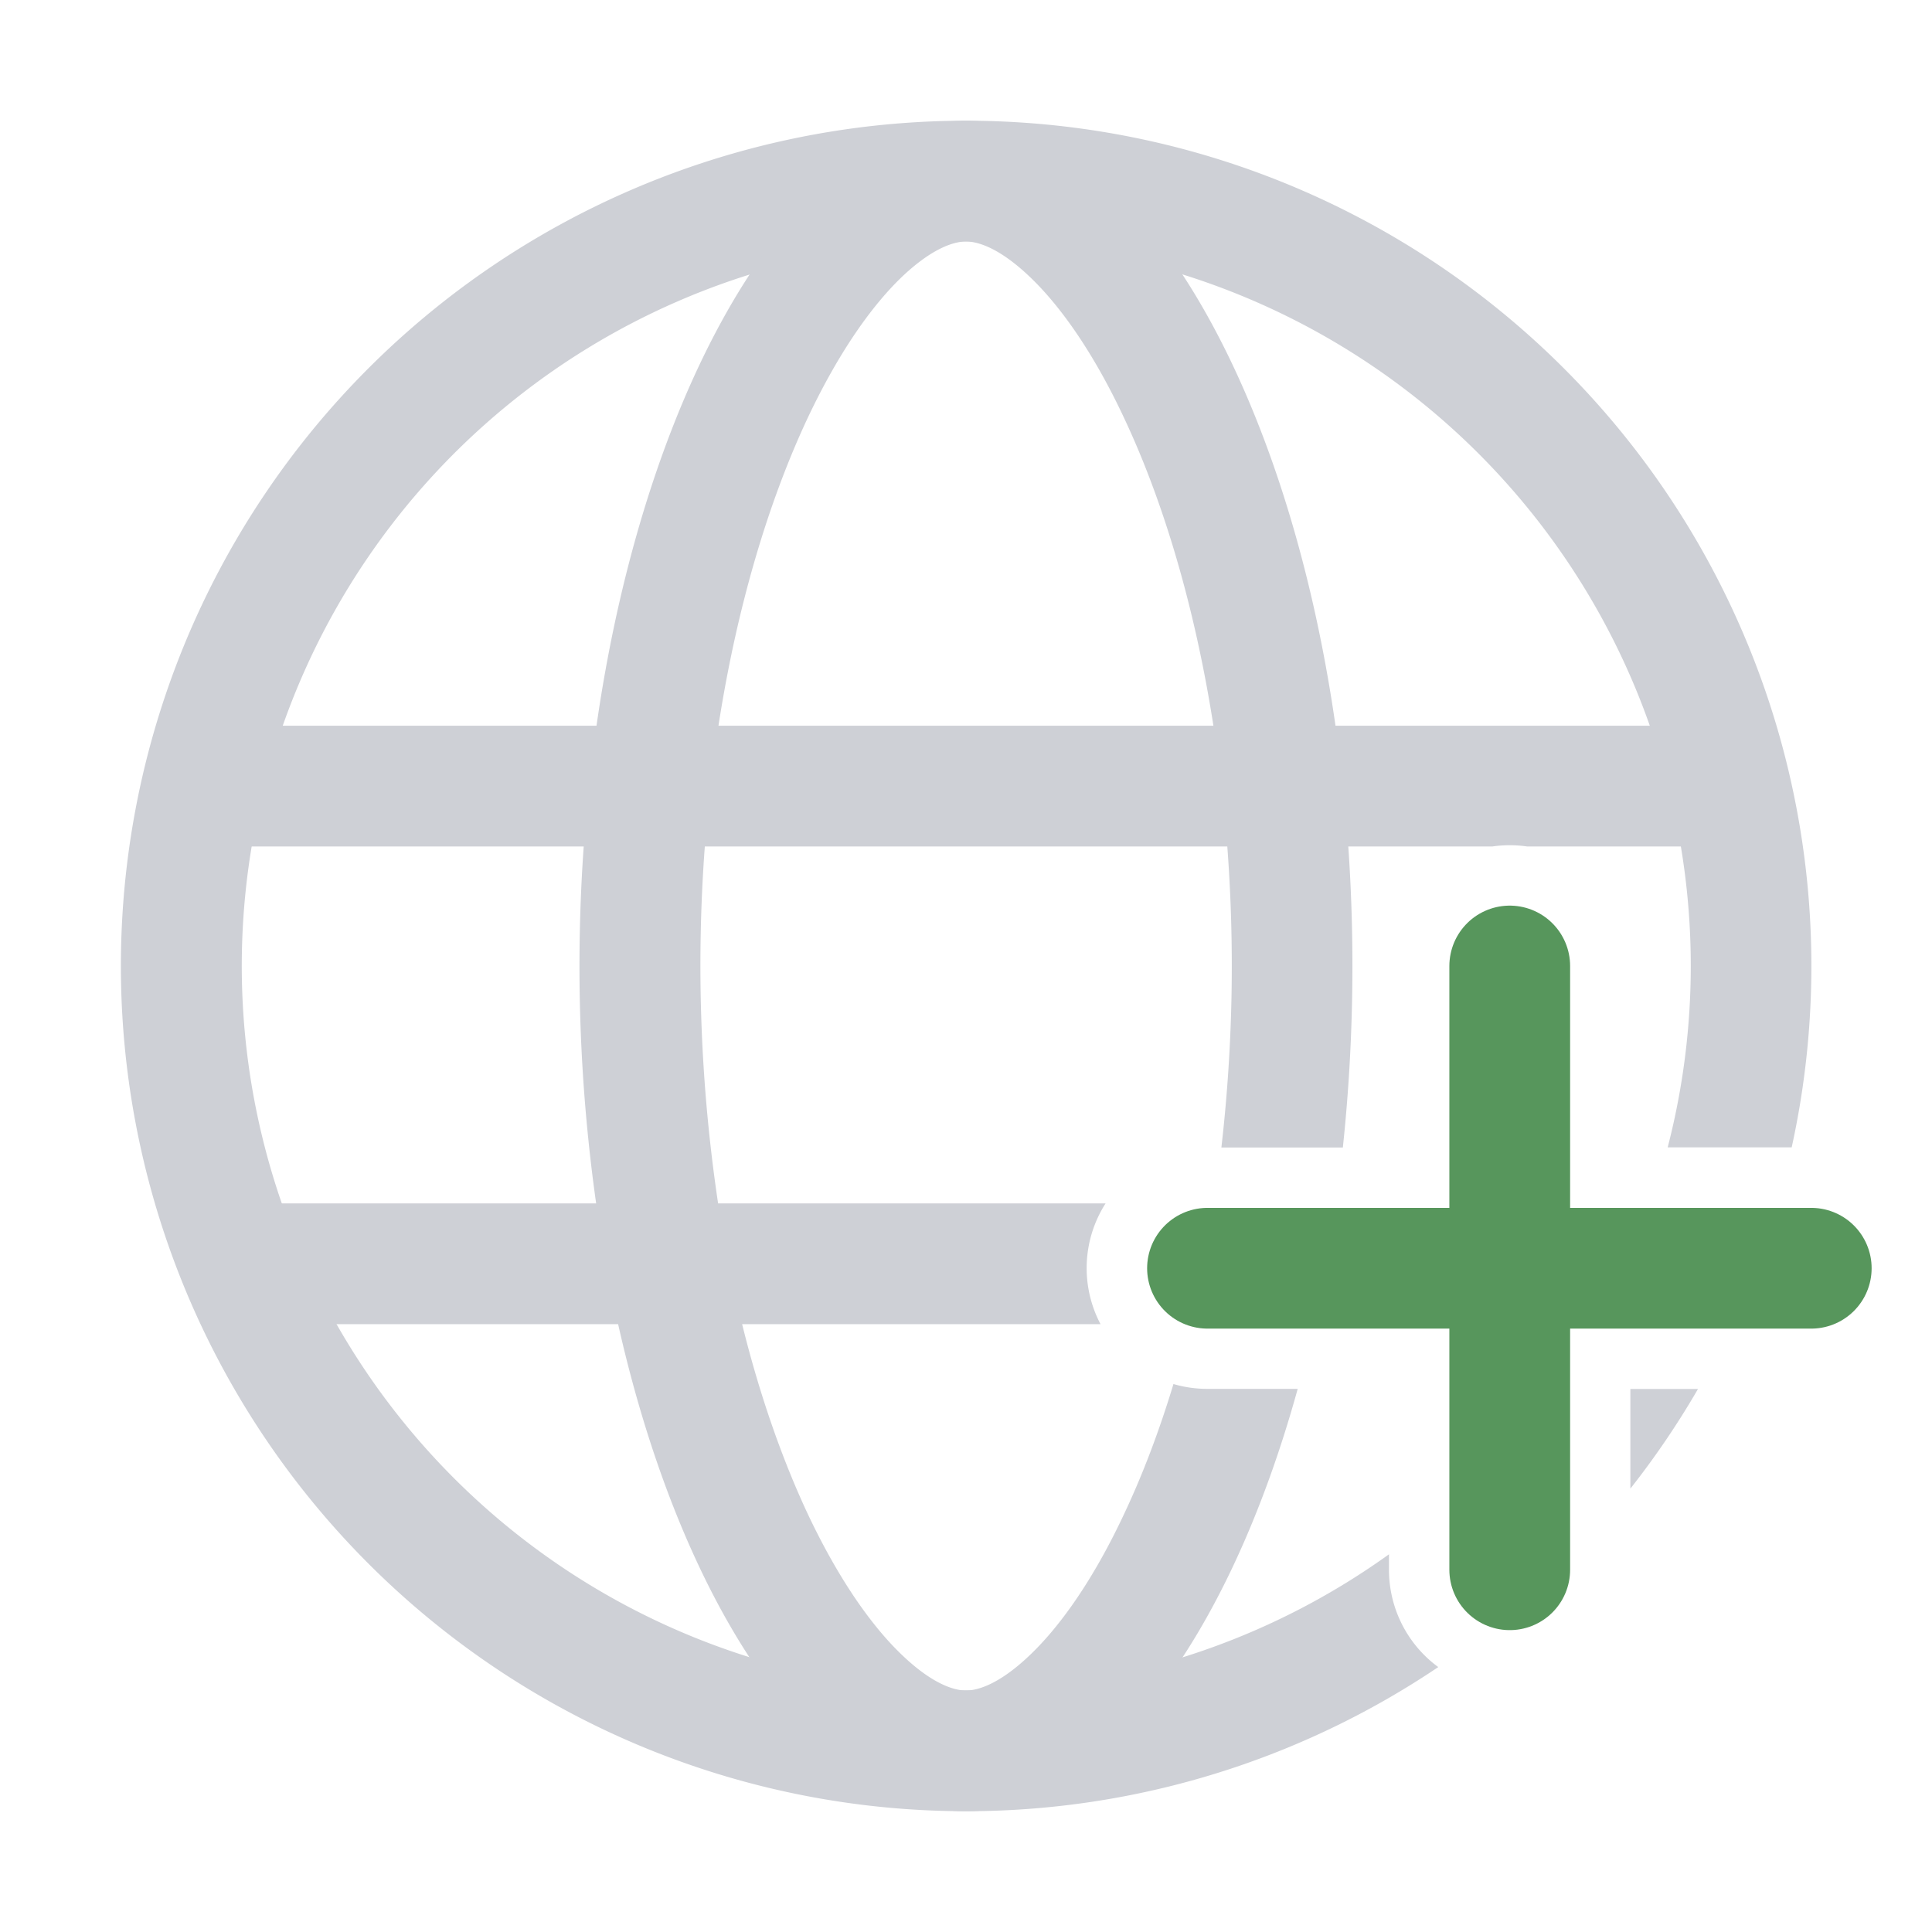 <svg width="16" height="16" viewBox="0 0 16 16" fill="none" xmlns="http://www.w3.org/2000/svg"><path fill-rule="evenodd" clip-rule="evenodd" d="M11.503 12.872a6 6 0 1 1 2.308-3.37h1.027a7 7 0 1 0-2.927 4.304.998.998 0 0 1-.408-.806v-.128zm2-.545a7.01 7.01 0 0 0 .559-.824h-.56v.824z" fill="#CED0D6"/><path d="M10 10.503h5M12.503 8v5" stroke="#57965C" stroke-linecap="round"/><path fill-rule="evenodd" clip-rule="evenodd" d="M10.115 9.503a13.173 13.173 0 0 0 .049-2.493H5.837a13.329 13.329 0 0 0 .11 2.956h3.209a.995.995 0 0 0-.042 1H6.146c.145.587.33 1.113.538 1.56.262.558.543.953.801 1.194.258.242.432.28.515.28.083 0 .257-.038.515-.28.258-.241.54-.636.8-1.194.149-.317.285-.674.403-1.064a1 1 0 0 0 .282.04h.747C10.169 13.594 9.11 15 8 15c-1.202 0-2.345-1.65-2.881-4.034H2v-1h2.937a14.053 14.053 0 0 1-.103-2.956H1.956v-1H4.94C5.356 3.113 6.64 1 8 1s2.645 2.113 3.06 5.01H14v1h-1.354a1.01 1.01 0 0 0-.286 0h-1.194a14.332 14.332 0 0 1-.045 2.493h-1.006zM5.95 6.01c.153-.986.414-1.853.733-2.536.262-.558.543-.953.801-1.195C7.743 2.038 7.917 2 8 2c.083 0 .257.038.515.28.258.241.54.636.8 1.194.32.683.58 1.55.734 2.536H5.951z" fill="#CED0D6"/></svg>